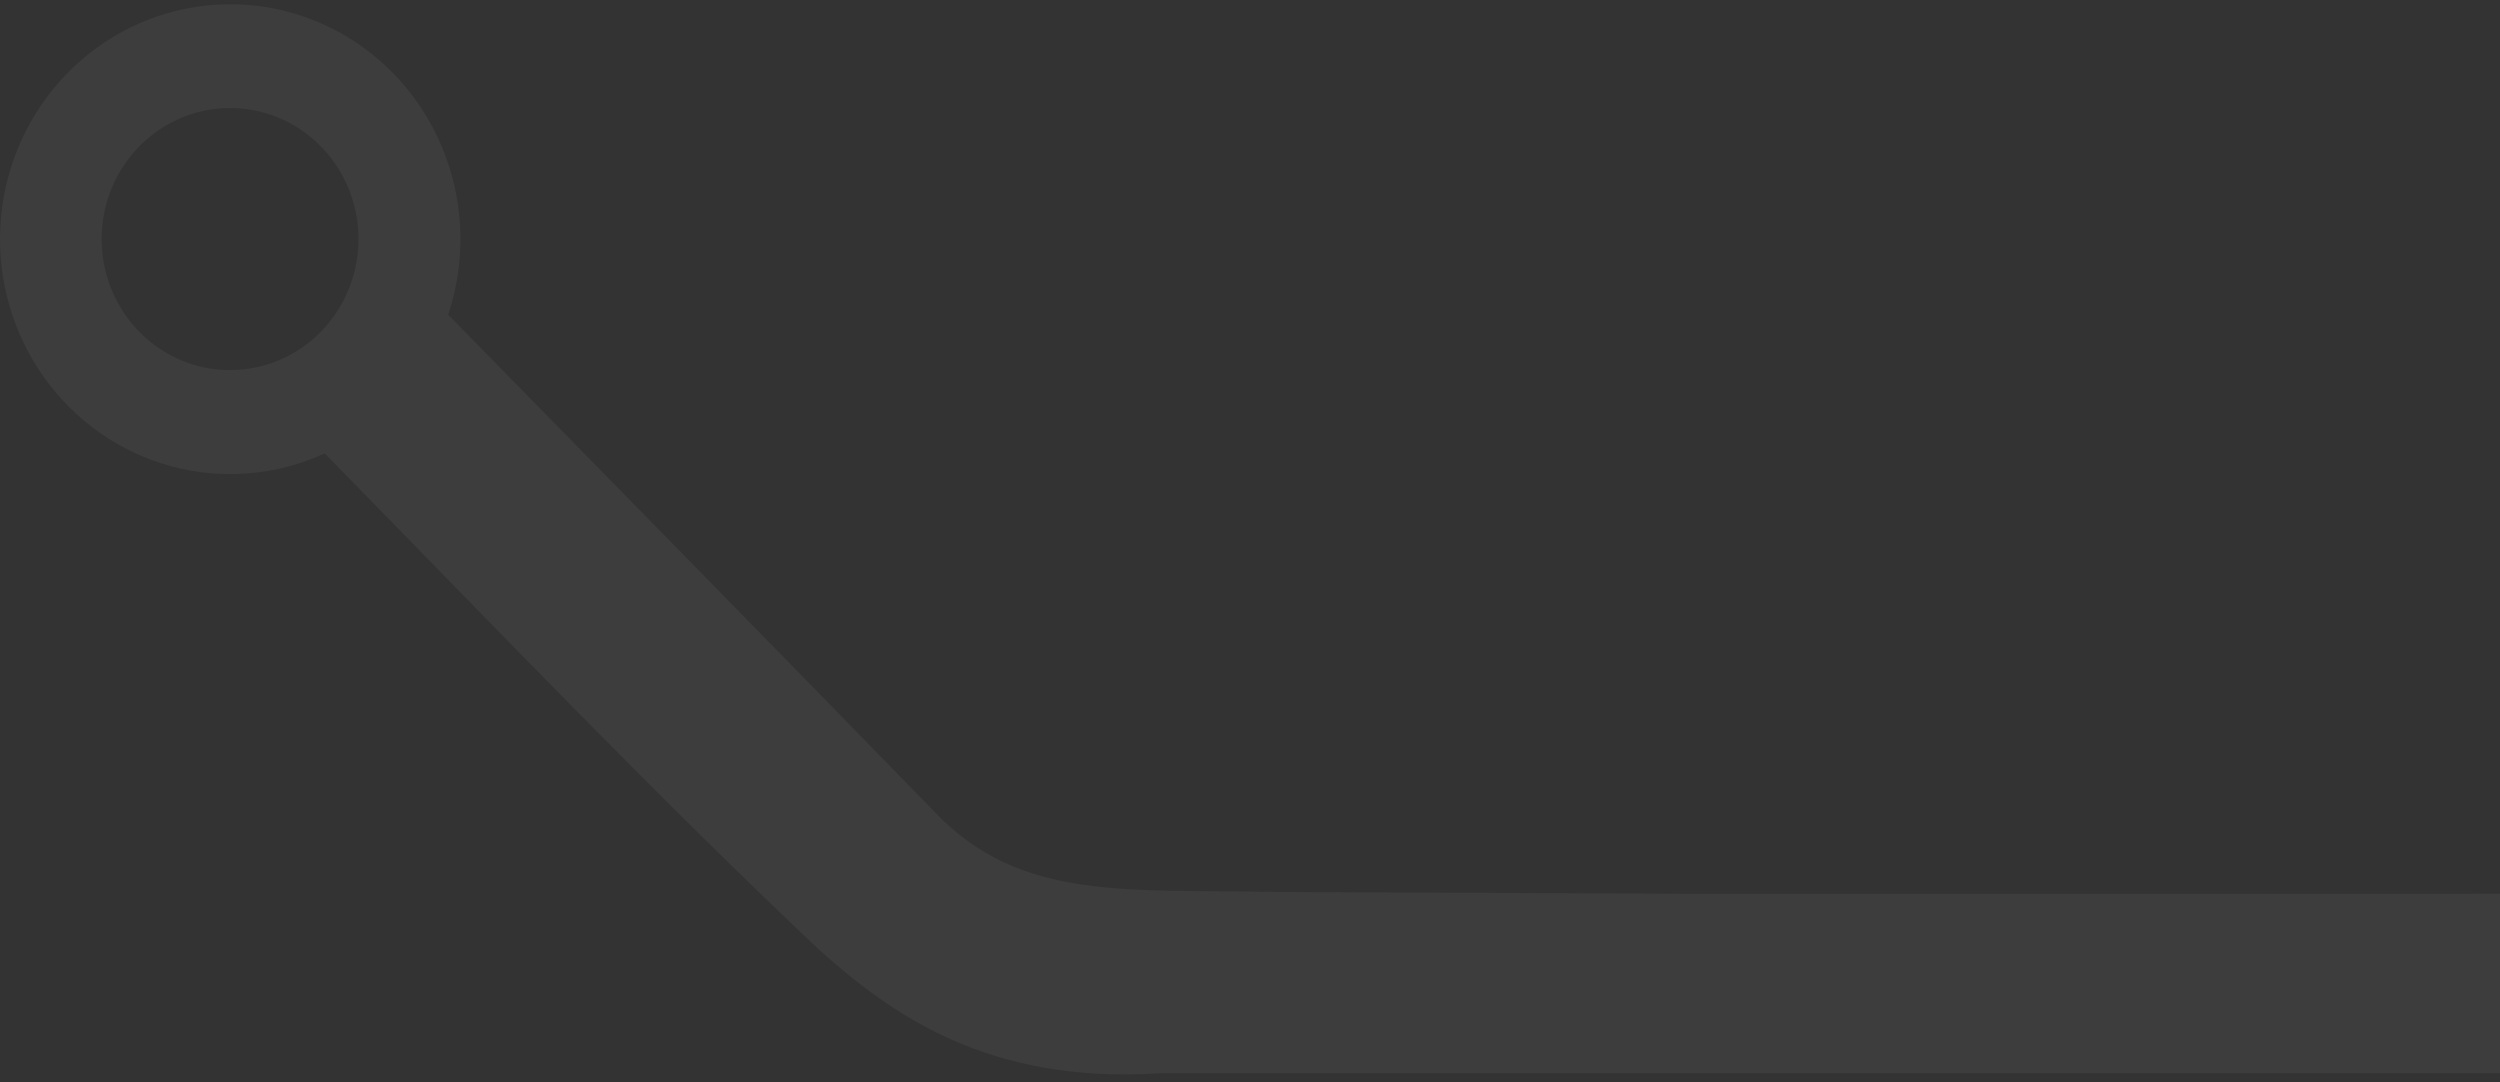 <svg width="268" height="116" viewBox="0 0 268 116" fill="none" xmlns="http://www.w3.org/2000/svg">
<rect x="0" y="0" width="268" height="116" fill="#333333" stroke="none"/>
<path opacity="0.05" fill-rule="evenodd" clip-rule="evenodd" d="M208.197 95.824L184.044 95.824L137.086 95.623C120.926 95.275 109.426 96.725 100.22 87.062C84.123 70.518 64.679 50.711 48.048 33.74C49.873 28.259 49.791 22.304 47.817 16.877C45.843 11.45 42.097 6.883 37.21 3.944C32.323 1.004 26.593 -0.127 20.985 0.74C15.376 1.607 10.231 4.418 6.416 8.702C2.6 12.986 0.348 18.48 0.037 24.26C-0.274 30.04 1.376 35.753 4.709 40.437C8.042 45.121 12.854 48.491 18.337 49.978C23.819 51.466 29.636 50.981 34.809 48.606C52.427 66.584 70.431 85.422 87.797 101.803C95.433 108.619 105.801 116.256 124.369 115.056L208.197 115.056L328 115.056L309.12 95.79L208.197 95.824ZM24.671 39.677C21.948 39.679 19.286 38.856 17.021 37.313C14.756 35.771 12.991 33.578 11.947 31.011C10.904 28.445 10.63 25.62 11.16 22.894C11.69 20.169 13.001 17.665 14.925 15.7C16.85 13.734 19.302 12.395 21.973 11.852C24.643 11.309 27.412 11.586 29.927 12.649C32.444 13.711 34.594 15.511 36.108 17.821C37.621 20.131 38.429 22.847 38.43 25.625C38.43 29.35 36.981 32.922 34.401 35.556C31.82 38.19 28.321 39.671 24.671 39.673L24.671 39.677Z" fill="white"/>
</svg>
